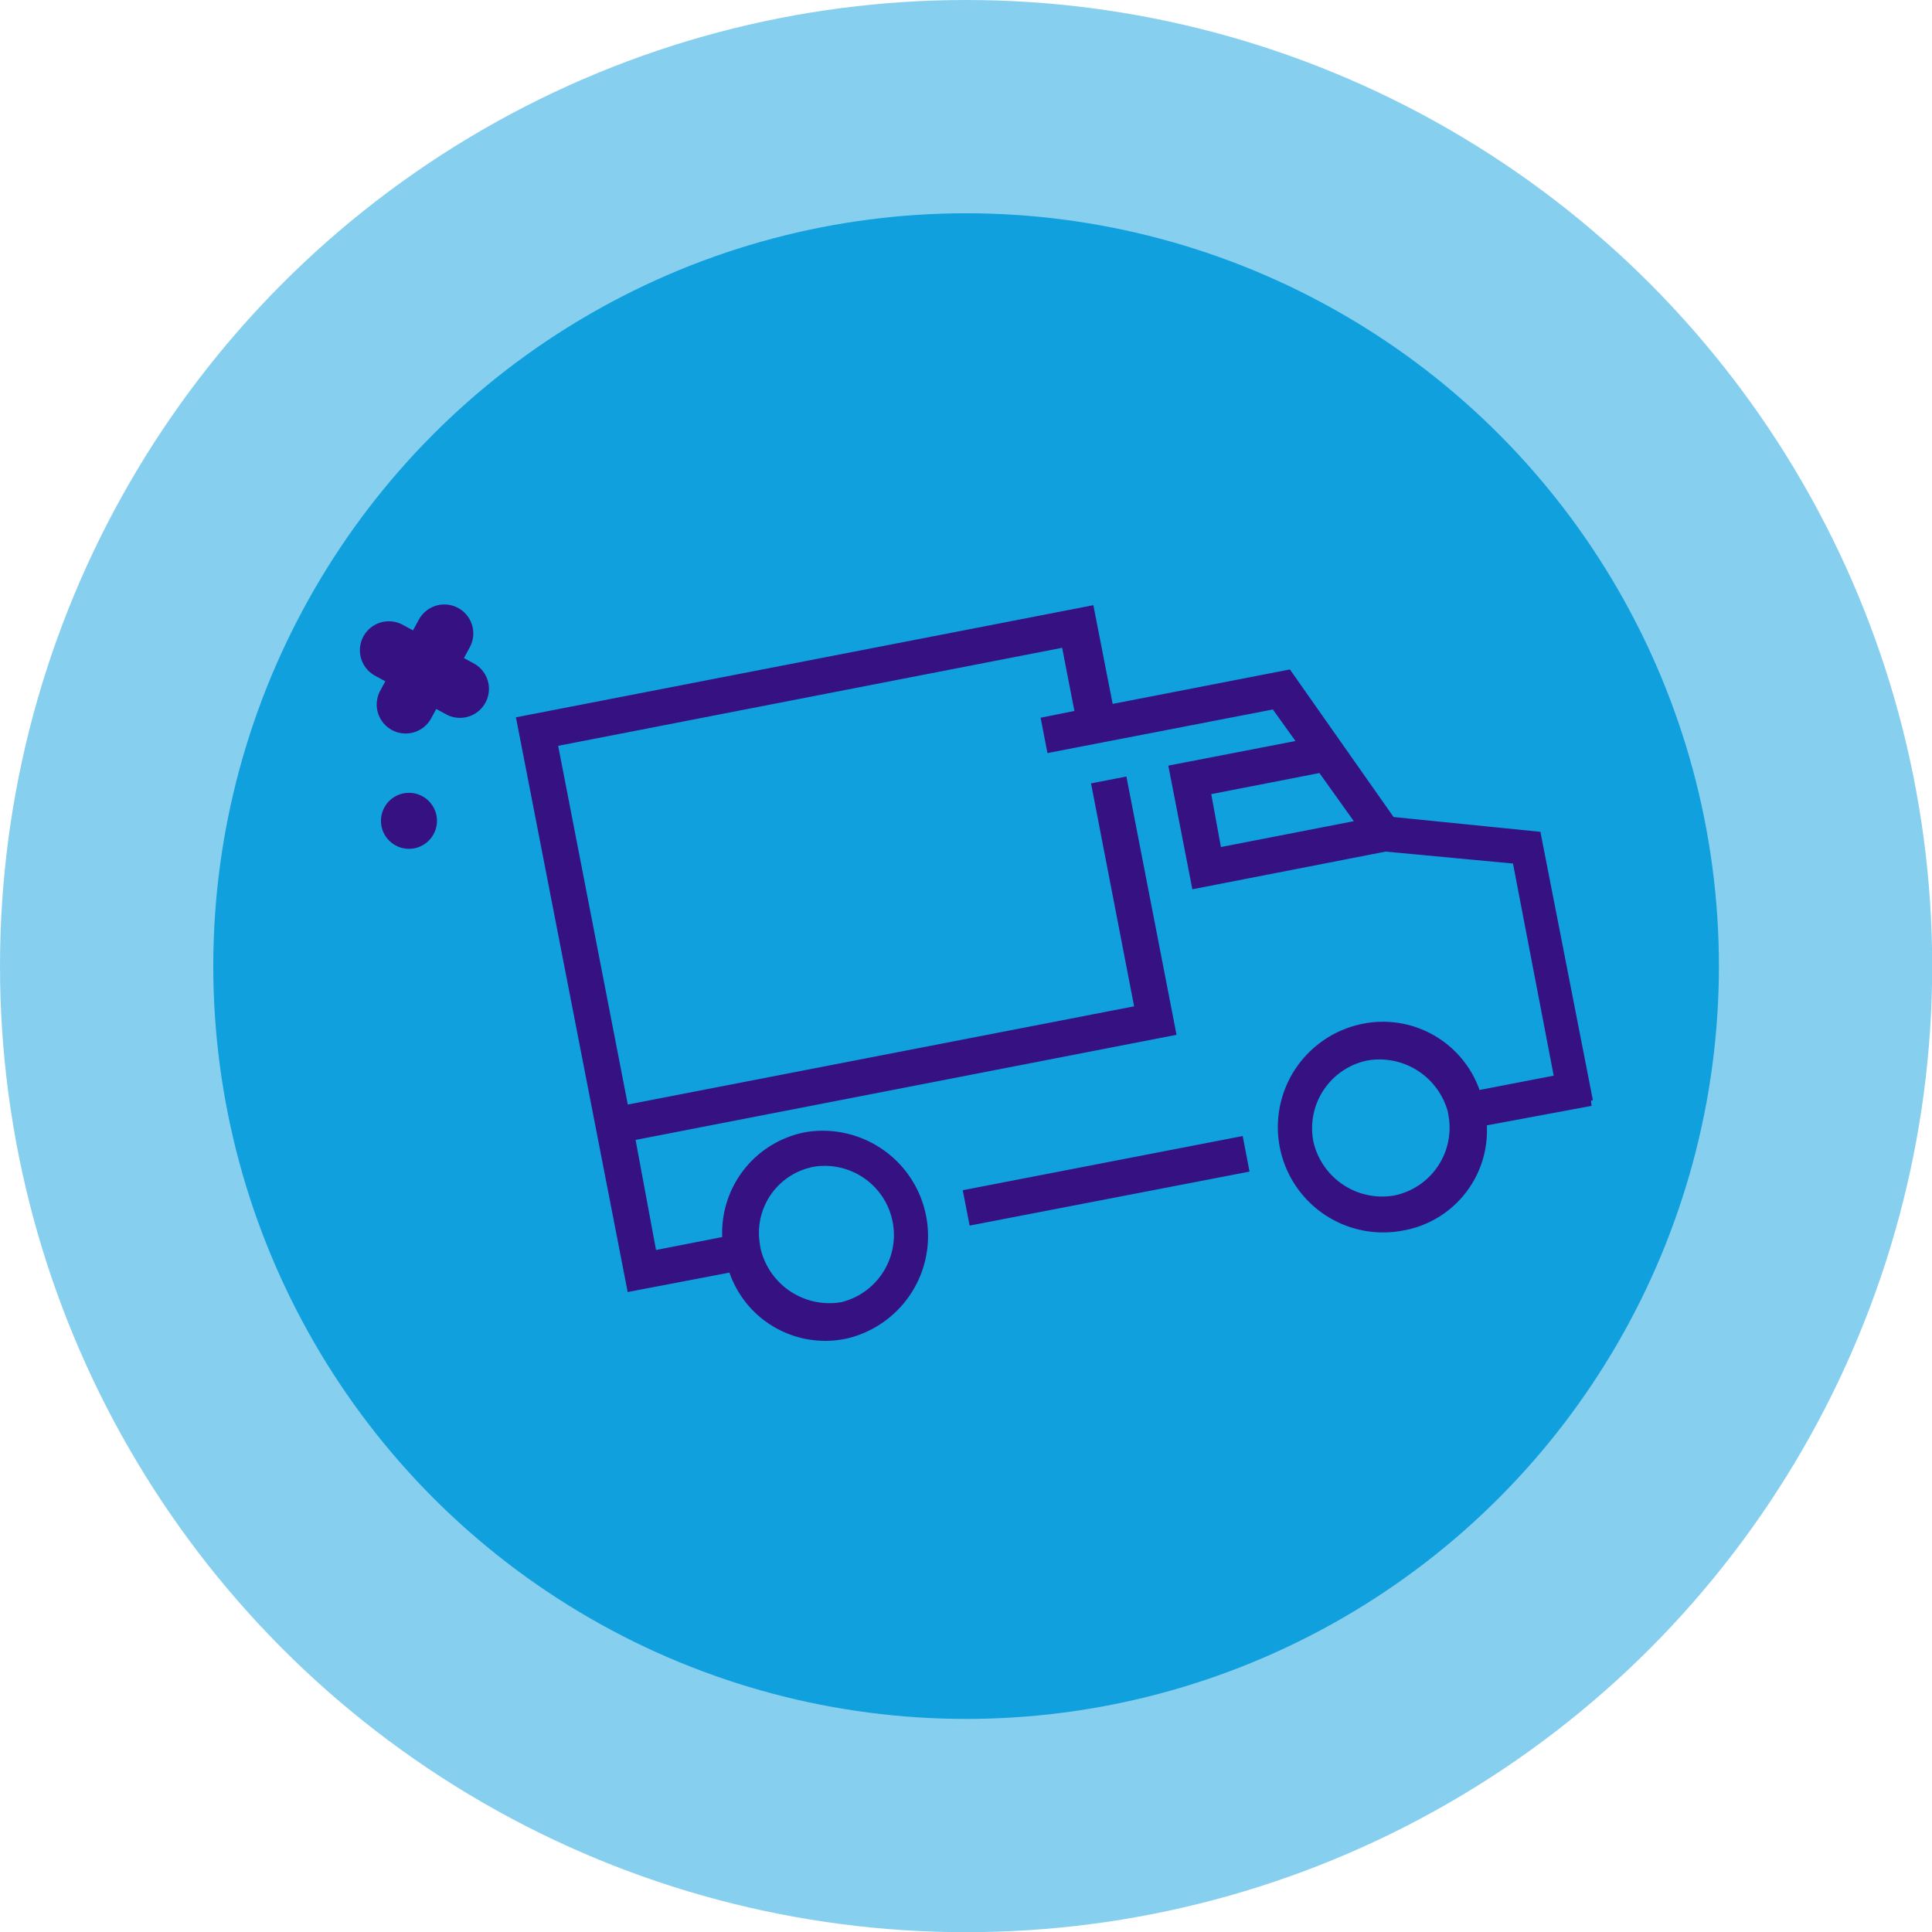 <svg xmlns="http://www.w3.org/2000/svg" viewBox="0 0 100.01 100.01"><defs><style>.cls-1{opacity:0.5;}.cls-2{fill:#10a0de;}.cls-3,.cls-4{fill:#361181;}.cls-3,.cls-5,.cls-6{stroke:#361181;}.cls-3{stroke-miterlimit:4;stroke-width:0.5px;}.cls-5,.cls-6{fill:none;}.cls-6{stroke-linecap:round;stroke-width:3px;}</style></defs><title>Layer 3</title><g id="Layer_2" data-name="Layer 2"><g id="Layer_3" data-name="Layer 3"><g id="Group_11029" data-name="Group 11029"><g id="Group_7763" data-name="Group 7763" class="cls-1"><circle id="Ellipse_179" data-name="Ellipse 179" class="cls-2" cx="50.01" cy="50.01" r="50.01"/></g><g id="Group_7764" data-name="Group 7764"><circle id="Ellipse_180" data-name="Ellipse 180" class="cls-2" cx="50.01" cy="50.01" r="38.97"/></g></g><g id="Group_10439" data-name="Group 10439"><g id="Group_10433" data-name="Group 10433"><path id="Path_9988" data-name="Path 9988" class="cls-3" d="M50.13,61.81l14-2.71.26,1.35-14,2.7ZM82.34,57,76.7,58.05a5,5,0,0,1-4.1,5.4,5.2,5.2,0,0,1-2-10.21,5.05,5.05,0,0,1,5.82,3.47l4.3-.83L78.53,44.47l-6.81-.64-9.8,1.91-1.15-5.91,6.72-1.3L66,36.45,54.42,38.69l-.26-1.34L55.91,37l-.73-3.76L28.6,38.41l3.7,19.06L59,52.29,56.77,40.75l1.34-.26,2.5,12.88-28,5.44L33.76,65l3.89-.76a5.05,5.05,0,0,1,4.11-5.39,5.2,5.2,0,0,1,2,10.2,5,5,0,0,1-5.83-3.46l-5.24,1L27,37.33l29.4-5.71,1,5.11,9.26-1.8L72,42.53l7.53.76L82.21,57ZM39.12,64.65a3.91,3.91,0,0,0,4.49,3,3.83,3.83,0,0,0-1.46-7.51,3.73,3.73,0,0,0-3.06,4.31ZM63,44.14l7.51-1.46-2.1-2.94-6,1.17ZM75.23,57.65a3.92,3.92,0,0,0-4.49-3,3.83,3.83,0,0,0-3,4.48h0a3.9,3.9,0,0,0,4.48,3,3.83,3.83,0,0,0,3-4.47Z"/><g id="Ellipse_279" data-name="Ellipse 279"><circle class="cls-4" cx="21.17" cy="42.49" r="1.45"/><circle class="cls-5" cx="21.17" cy="42.49" r="0.89"/></g><g id="Group_10428" data-name="Group 10428"><path id="Path_5123" data-name="Path 5123" class="cls-6" d="M20.13,33.66l3.68,2"/><path id="Path_5124" data-name="Path 5124" class="cls-6" d="M21,36.47l2-3.68"/></g></g></g></g></g></svg>